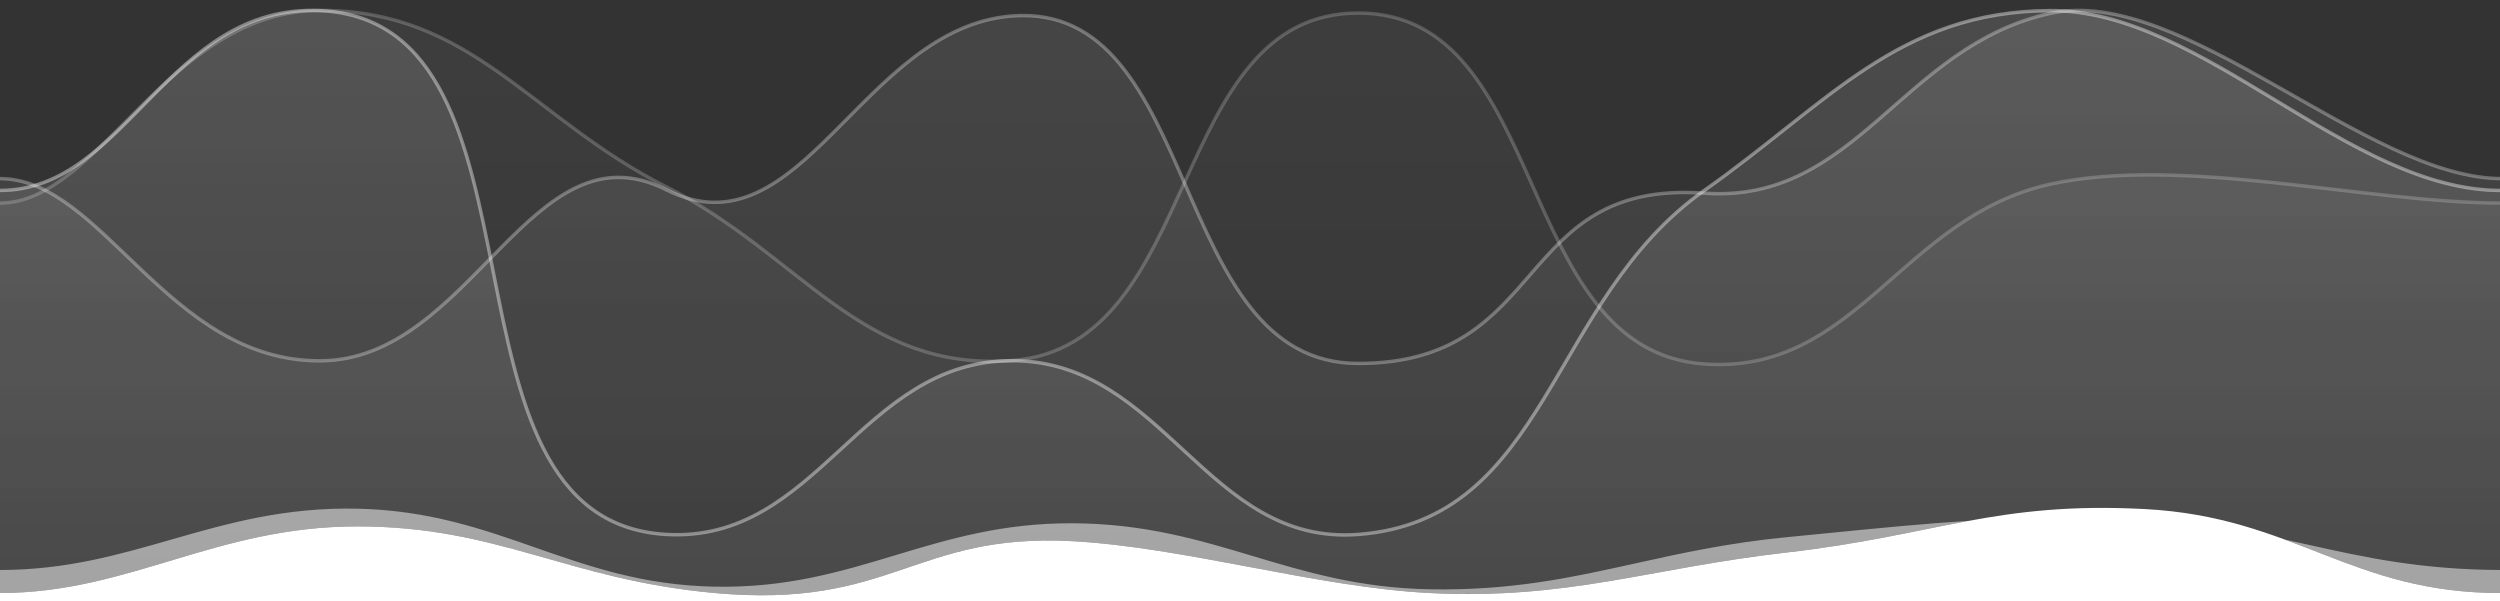 <svg width="1439" height="346" viewBox="0 0 1439 346" fill="none" xmlns="http://www.w3.org/2000/svg">
<rect x="0" y="0" width="1439" height="346" fill="#333333" stroke="none"/>
<g clip-path="url(#clip0)">
<path d="M1440.03 341.342C1527.7 341.121 1529.66 371.907 1588.67 371.907C1743.35 371.907 1542.67 460 1542.67 460H-80C-80 460 -158.463 341.342 -0.119 341.342C74.5 341.342 123.889 303 205.617 303C287.345 303 325.838 333.556 411.353 341.342C513.666 350.658 526.062 306.682 617.089 311.5C681.712 314.92 758.191 338.125 822.825 341.342C903.106 345.339 948.699 327.116 1028.56 318C1114.09 308.237 1148.33 288.524 1234.3 293C1321.01 297.515 1352.72 341.563 1440.03 341.342Z" fill="white"/>
<path opacity="0.5" fill-rule="evenodd" clip-rule="evenodd" d="M1530.67 358.839C1510.55 350.481 1488.26 341.22 1440.03 341.342C1394.67 341.457 1364.31 329.621 1333.45 317.589C1327.37 315.215 1321.26 312.834 1315.01 310.535C1319.46 311.501 1323.86 312.484 1328.27 313.467C1360.78 320.72 1393.22 327.959 1440 328.096C1488.22 328.237 1510.51 317.542 1530.62 307.89C1547.07 299.996 1562.07 292.8 1588.62 292.8C1616.25 292.8 1635.41 308.861 1648.24 335.247C1635.41 358.037 1616.26 371.907 1588.67 371.907C1562.12 371.907 1547.12 365.675 1530.67 358.839ZM-32.695 333.646C-23.843 338.629 -13.075 341.342 -0.119 341.342C36.342 341.342 66.779 332.188 97.908 322.825C130.487 313.027 163.823 303 205.617 303C249.952 303 281.564 311.992 314.86 321.462C342.944 329.451 372.227 337.78 411.353 341.342C465.185 346.244 494.125 336.392 522.723 326.657C548.478 317.89 573.956 309.217 617.089 311.5C649.213 313.2 684.267 319.789 719.34 326.382C754.821 333.051 790.321 339.724 822.825 341.342C875.047 343.942 912.591 337.14 954.438 329.558C976.922 325.485 1000.65 321.186 1028.56 318C1060.17 314.392 1084.78 309.424 1107.58 304.821C1116.26 303.067 1124.69 301.366 1133.14 299.813C1107.92 301.363 1082.84 303.844 1053.36 306.759C1045.44 307.542 1037.21 308.356 1028.57 309.192C994.767 312.463 967.45 318.509 941.167 324.326C904.621 332.415 870.073 340.061 822.857 339.192C782.549 338.45 751.822 329.254 721.218 320.096C689.806 310.695 658.523 301.333 617.143 301.192C576.85 301.054 546.079 310.329 515.427 319.569C484.011 329.039 452.719 338.471 411.429 337.692C370.236 336.915 339.316 326.092 308.375 315.262C277.564 304.478 246.732 293.686 205.714 292.8C163.726 291.892 130.986 301.29 98.501 310.615C67.938 319.388 37.601 328.096 2.11538e-05 328.096C-12.492 328.096 -23.337 330.029 -32.695 333.646Z" fill="white"/>
<path opacity="0.2" d="M184.253 6.001C96.592 6.257 57.434 116.876 0 116.876C-154.672 116.876 -43.934 504.501 -43.934 504.501H1578.57C1578.57 504.501 1718.57 127.751 1578.57 127.751C1487 127.751 1515.5 116.876 1440 116.876C1362.2 116.876 1256.19 89.349 1180.19 106.001C1094.56 124.764 1068.45 215.702 981.003 209.501C870.493 201.663 892.603 7.496 781.816 7.501C671.583 7.506 692.541 199.107 582.628 207.501C495.841 214.128 461.111 146.786 383.441 107.501C305.535 68.096 271.558 5.746 184.253 6.001Z" fill="url(#paint0_linear)" stroke="white" stroke-width="2"/>
<path opacity="0.3" d="M184.253 207.692C96.592 207.948 59 102.8 0 102.8C-154.672 102.8 -43.934 606.192 -43.934 606.192H1578.57C1578.57 606.192 1780.97 108.442 1586.57 108.442C1509 108.442 1504 102.8 1440 102.8C1362.2 102.8 1256.19 -8.96 1180.19 7.692C1094.56 26.455 1068.45 117.393 981.003 111.192C870.493 103.354 892.604 209.187 781.816 209.192C671.583 209.197 692.541 0.798 582.628 9.192C495.841 15.819 461.111 148.477 383.441 109.192C305.535 69.787 271.558 207.437 184.253 207.692Z" fill="url(#paint1_linear)" stroke="white" stroke-width="2"/>
<path opacity="0.4" d="M184.253 6.111C96.75 2.069 73 109.611 0 109.611C-194.069 109.611 -43.934 604.611 -43.934 604.611H1578.57V6.111C1528.82 77.367 1526.9 109.073 1440 109.611C1352.06 110.156 1268.13 5.749 1180.19 6.111C1092.94 6.47 1052.33 59.362 981.003 109.611C891.155 172.908 891.401 299.216 781.816 307.611C694.747 314.281 669.952 207.698 582.628 207.611C495.13 207.524 470.794 312.649 383.441 307.611C242.597 299.489 325.181 12.622 184.253 6.111Z" fill="url(#paint2_linear)" stroke="white" stroke-width="2"/>
</g>
<defs>
<linearGradient id="paint0_linear" x1="767.316" y1="-94.325" x2="767.316" y2="504.501" gradientUnits="userSpaceOnUse">
<stop offset="3.66087e-09" stop-color="white" stop-opacity="0.3"/>
<stop offset="1" stop-color="white" stop-opacity="0"/>
</linearGradient>
<linearGradient id="paint1_linear" x1="767.316" y1="7.366" x2="767.316" y2="606.192" gradientUnits="userSpaceOnUse">
<stop offset="3.66087e-09" stop-color="white" stop-opacity="0.3"/>
<stop offset="1" stop-color="white" stop-opacity="0"/>
</linearGradient>
<linearGradient id="paint2_linear" x1="767.316" y1="5.786" x2="767.316" y2="604.611" gradientUnits="userSpaceOnUse">
<stop offset="3.66087e-09" stop-color="white" stop-opacity="0.3"/>
<stop offset="1" stop-color="white" stop-opacity="0"/>
</linearGradient>
<clipPath id="clip0">
<rect width="1439" height="346" fill="white"/>
</clipPath>
</defs>
</svg>
